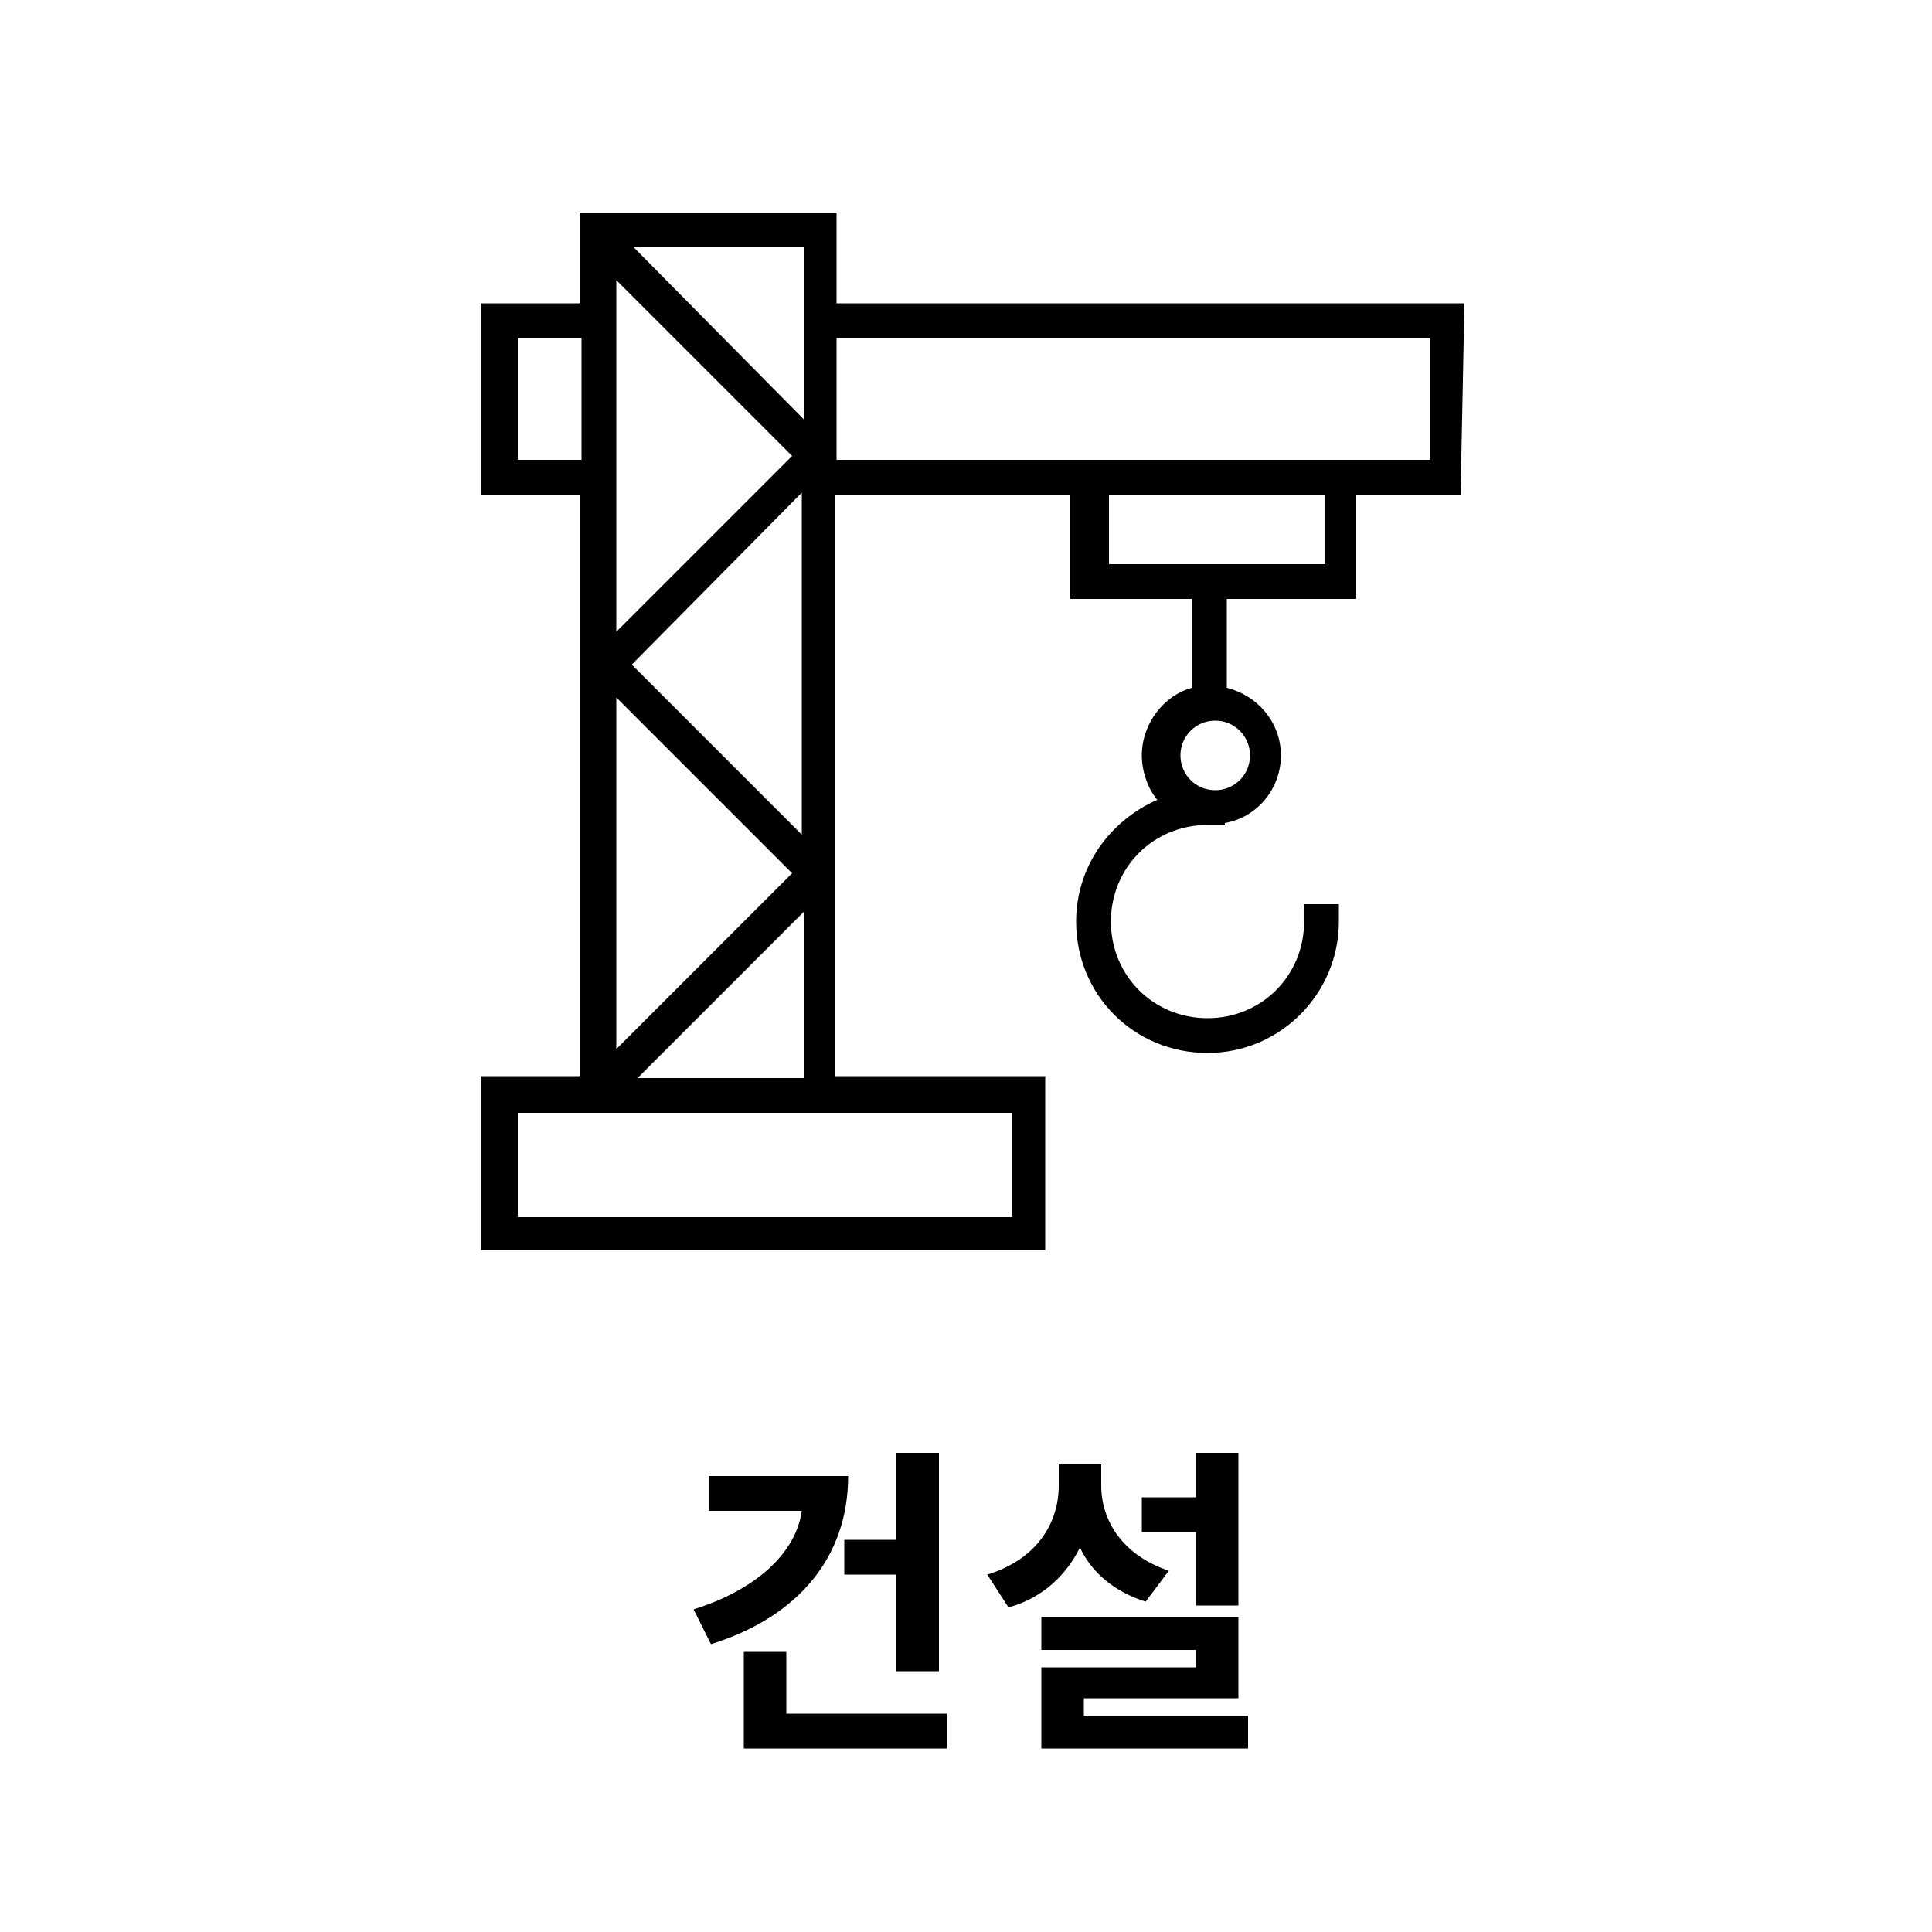 <?xml version="1.0" encoding="utf-8"?>
<!-- Generator: Adobe Illustrator 24.1.2, SVG Export Plug-In . SVG Version: 6.00 Build 0)  -->
<svg version="1.1" id="레이어_1" xmlns="http://www.w3.org/2000/svg" xmlns:xlink="http://www.w3.org/1999/xlink" x="0px"
	 y="0px" viewBox="0 0 100 100" style="enable-background:new 0 0 100 100;" xml:space="preserve">
<style type="text/css">
	.st0{fill:none;}
</style>
<g id="그룹_4960" transform="translate(-989 -1049)">
	<rect id="사각형_1842" x="1009" y="1057" class="st0" width="60" height="60"/>
	<path id="패스_741" d="M1064.8,1064.7h-32.5v-4.7h-13.3v4.7h-5.1v9.9h5.1v30.1h-5.1v9h29.2v-9h-10.9v-30.1h12.2v5.4h6.3v4.6
		c-1.5,0.4-2.6,1.9-2.6,3.5c0,0.8,0.3,1.7,0.8,2.3c-2.5,1.1-4.2,3.5-4.2,6.3c0,3.8,3,6.8,6.8,6.8c3.8,0,6.8-3.1,6.8-6.8v-0.9h-1.8
		v0.9c0,2.8-2.2,5-5,5c-2.8,0-5-2.2-5-5c0-2.8,2.2-5,5-5h0.9v-0.1c1.7-0.3,2.9-1.8,2.9-3.5c0-1.7-1.2-3.1-2.8-3.5v-4.6h6.7v-5.4h5.4
		L1064.8,1064.7z M1053.7,1088.1c0,1-0.8,1.8-1.8,1.8s-1.8-0.8-1.8-1.8c0-1,0.8-1.8,1.8-1.8l0,0
		C1052.9,1086.3,1053.7,1087.1,1053.7,1088.1L1053.7,1088.1z M1030,1072.6l-9.1,9.1v-18.2L1030,1072.6z M1020.9,1085.1l9.1,9.1
		l-9.1,9.1V1085.1z M1021.7,1083.4l8.8-8.9v17.7L1021.7,1083.4z M1030.6,1070.7l-8.8-8.9h8.8V1070.7z M1015.8,1072.8v-6.3h3.3v6.3
		H1015.8z M1041.4,1106.6v5.4h-25.6v-5.4H1041.4L1041.4,1106.6z M1022,1104.8l8.6-8.6v8.6H1022z M1057.6,1078.2h-11.2v-3.6h11.2
		V1078.2z M1063,1072.8h-30.7v-6.3h30.7L1063,1072.8z"/>
</g>
<g>
	<path d="M43.9,76.4c0,4.2-2.6,7.3-7.1,8.7l-0.9-1.8c3.2-1,5.3-2.9,5.6-5.1h-4.8v-1.8H43.9z M49,88.7v1.8H38.5v-5h2.2v3.2H49z
		 M46.4,79.7v-4.5h2.2v11.3h-2.2v-5h-2.7v-1.8H46.4z"/>
	<path d="M59.3,82.9c-1.6-0.5-2.8-1.5-3.4-2.8c-0.7,1.4-1.9,2.6-3.7,3.1l-1.1-1.7c2.6-0.8,3.7-2.7,3.7-4.6v-1.1H57v1.1
		c0,1.8,1.1,3.6,3.5,4.4L59.3,82.9z M64.6,88.8v1.7H53.9v-4.2h8v-0.9h-8v-1.7h10.2v4.2h-8v0.9H64.6z M61.9,79.3h-2.8v-1.8h2.8v-2.3
		h2.2v7.9h-2.2V79.3z"/>
</g>
</svg>

